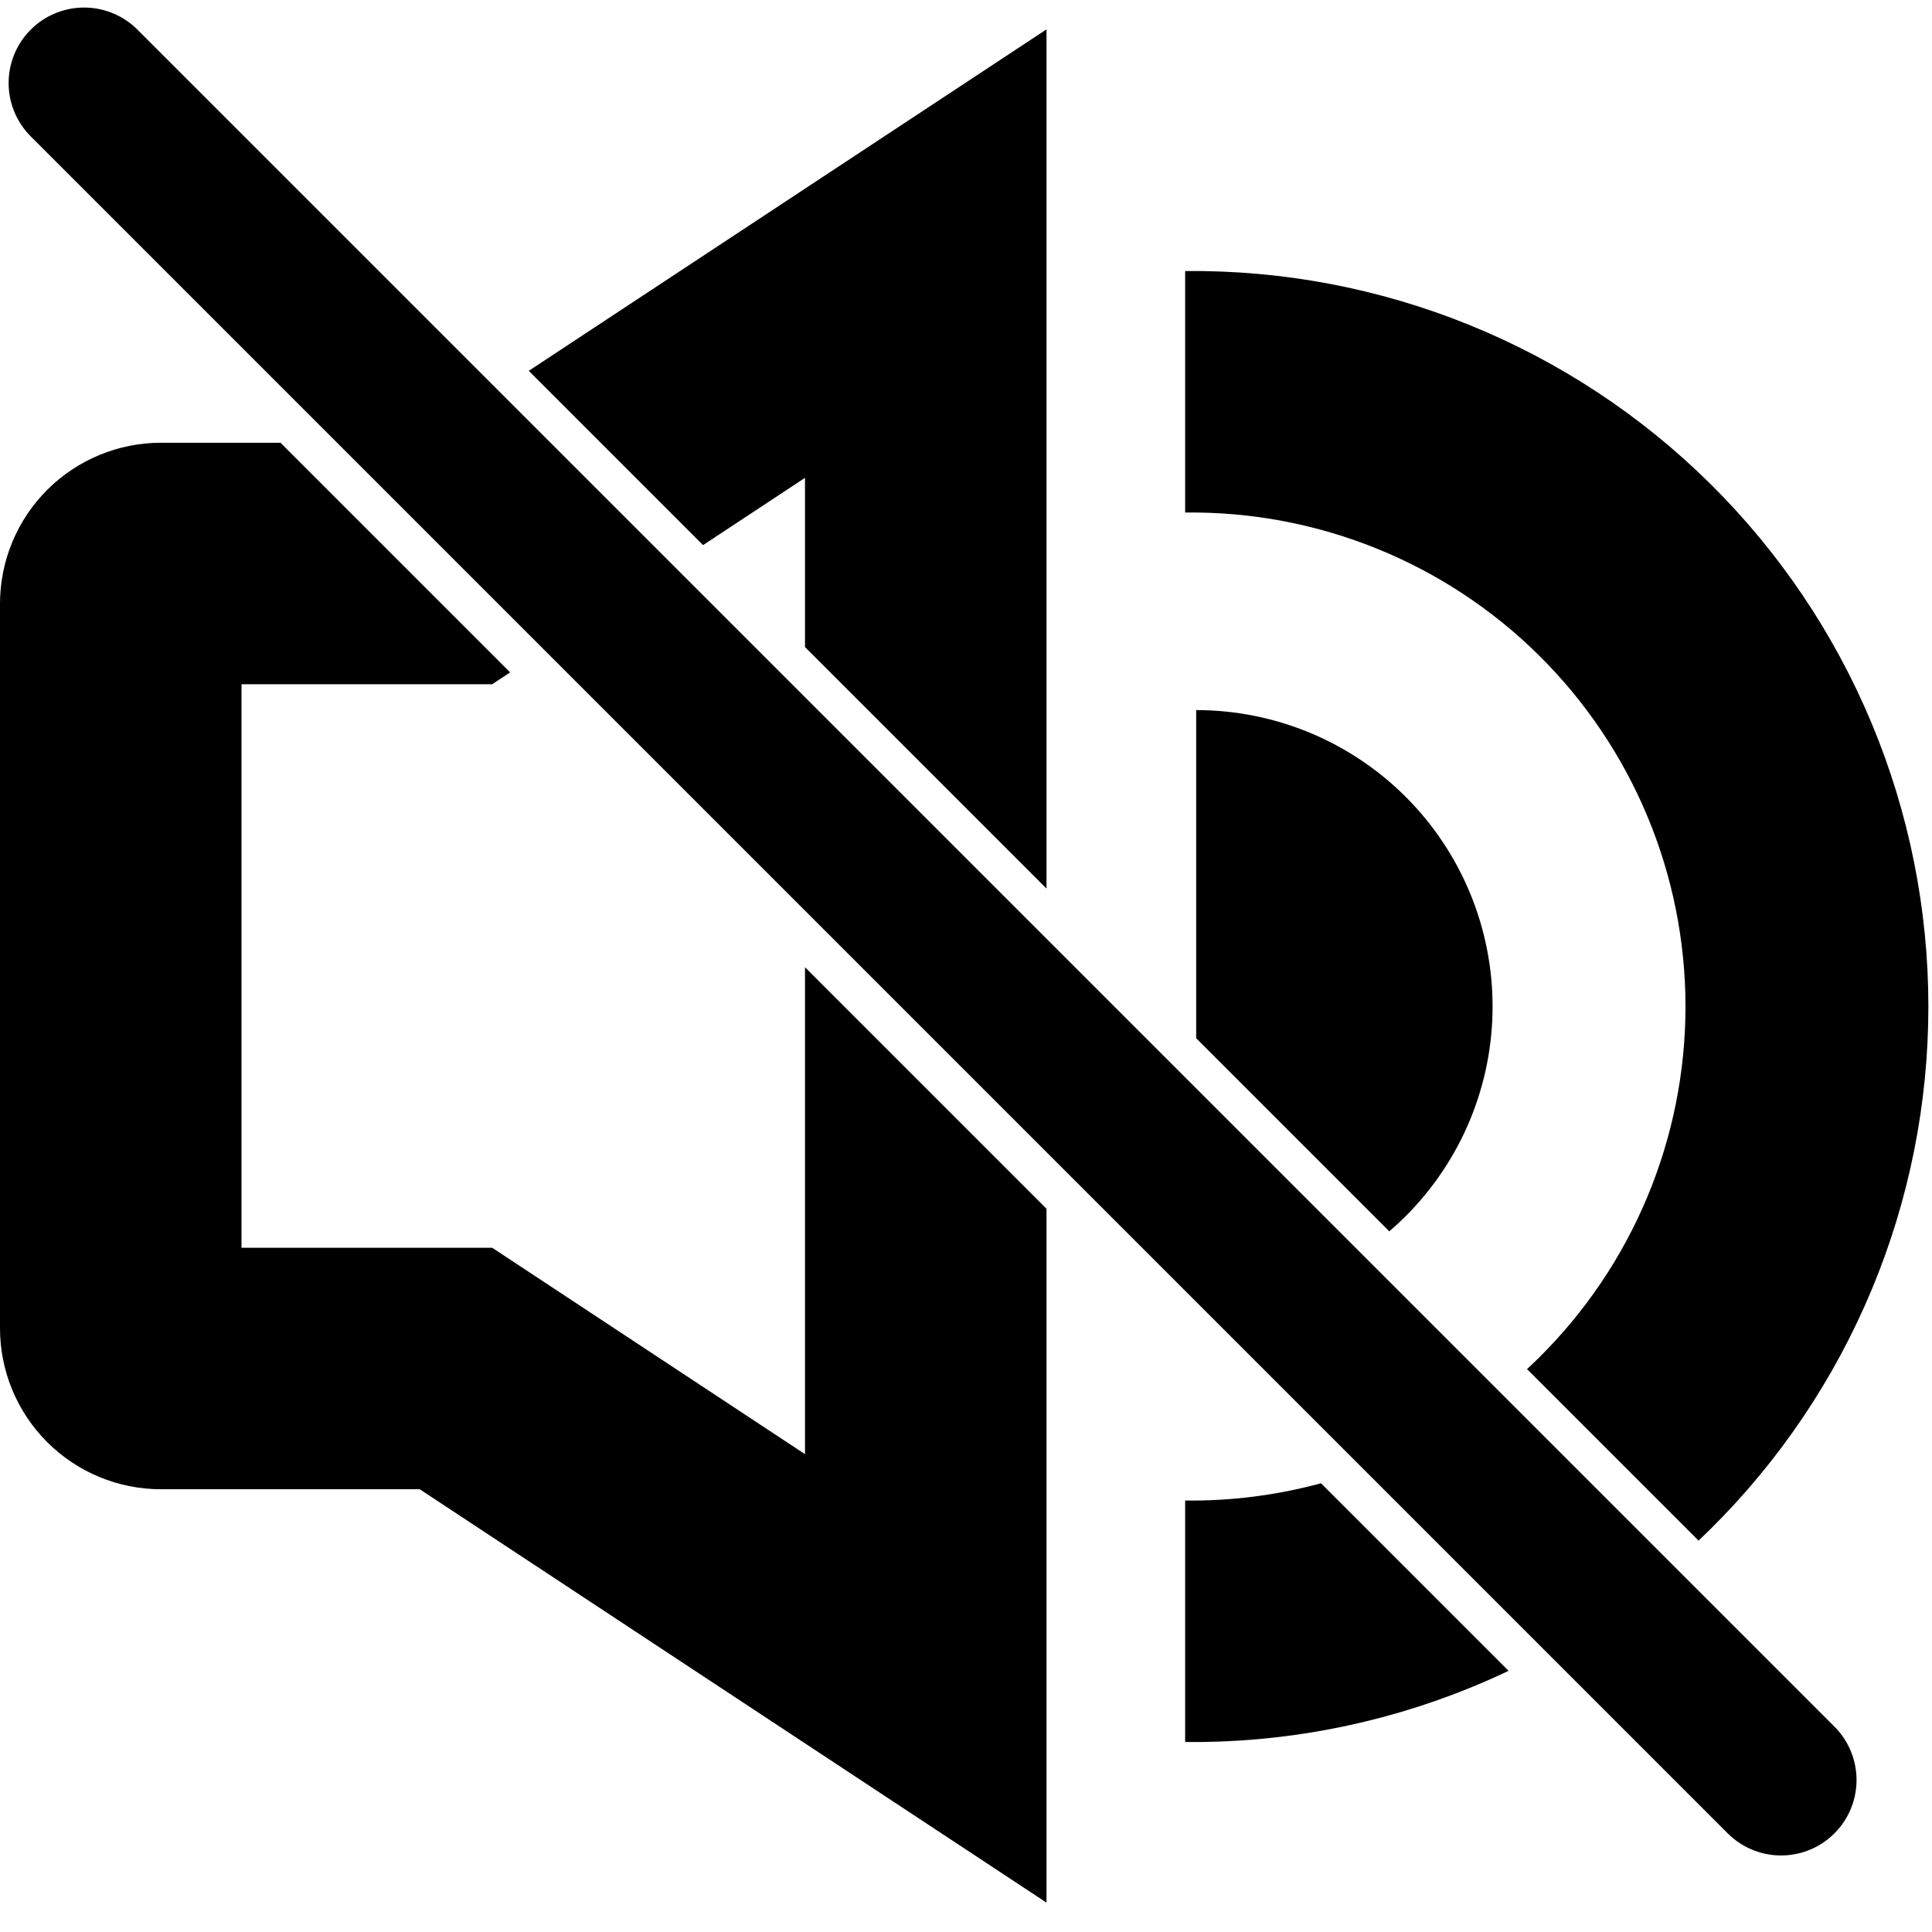 <svg width="512" height="512" viewBox="0 0 512 512" fill="none" xmlns="http://www.w3.org/2000/svg">
<g clip-path="url(#clip0_36_2)">
<path d="M399.788 442.788C396.34 444.427 392.842 445.969 389.295 447.406C365.411 457.081 339.845 461.923 314.077 461.653V397.653C326.257 397.809 338.373 396.26 350.079 393.079L399.788 442.788ZM314.077 71.829C339.845 71.559 365.411 76.402 389.295 86.076C413.179 95.751 434.908 110.065 453.225 128.191C471.541 146.317 486.082 167.895 496.006 191.677C505.93 215.459 511.039 240.972 511.039 266.741C511.039 292.51 505.93 318.024 496.006 341.806C486.082 365.587 471.541 387.165 453.225 405.291C452.205 406.3 451.174 407.295 450.134 408.28L404.677 362.823C405.709 361.867 406.73 360.896 407.732 359.906C420.067 347.728 429.861 333.221 436.545 317.229C443.229 301.236 446.671 284.075 446.671 266.741C446.671 249.408 443.229 232.247 436.545 216.254C429.861 200.261 420.067 185.754 407.732 173.576C395.398 161.398 380.767 151.79 364.69 145.311C348.613 138.831 331.409 135.608 314.077 135.829V71.829Z" fill="black"/>
<path d="M317 188.182C337.833 188.182 357.812 196.457 372.543 211.188C387.274 225.918 395.55 245.898 395.55 266.73C395.55 287.563 387.274 307.543 372.543 322.273C371.134 323.683 369.676 325.032 368.175 326.321L317 275.146V188.182Z" fill="black"/>
<path d="M135.191 178.191L130.432 181.333H64V330.667H130.432L213.333 385.365V256.333L277.333 320.333V504.213L111.232 394.667H42.667C31.351 394.667 20.499 390.171 12.497 382.17C4.496 374.168 8.05933e-06 363.316 0 352V160C0 148.684 4.496 137.832 12.497 129.83C20.499 121.829 31.351 117.333 42.667 117.333H74.333L135.191 178.191ZM277.333 235.479L213.333 171.479V126.635L186.314 144.461L140.128 98.274L277.333 7.786V235.479Z" fill="black"/>
<line x1="22.284" y1="22" x2="472" y2="471.716" stroke="black" stroke-width="40" stroke-linecap="round"/>
</g>
<defs>
<clipPath id="clip0_36_2">
<rect width="512" height="512" fill="white"/>
</clipPath>
</defs>
</svg>
